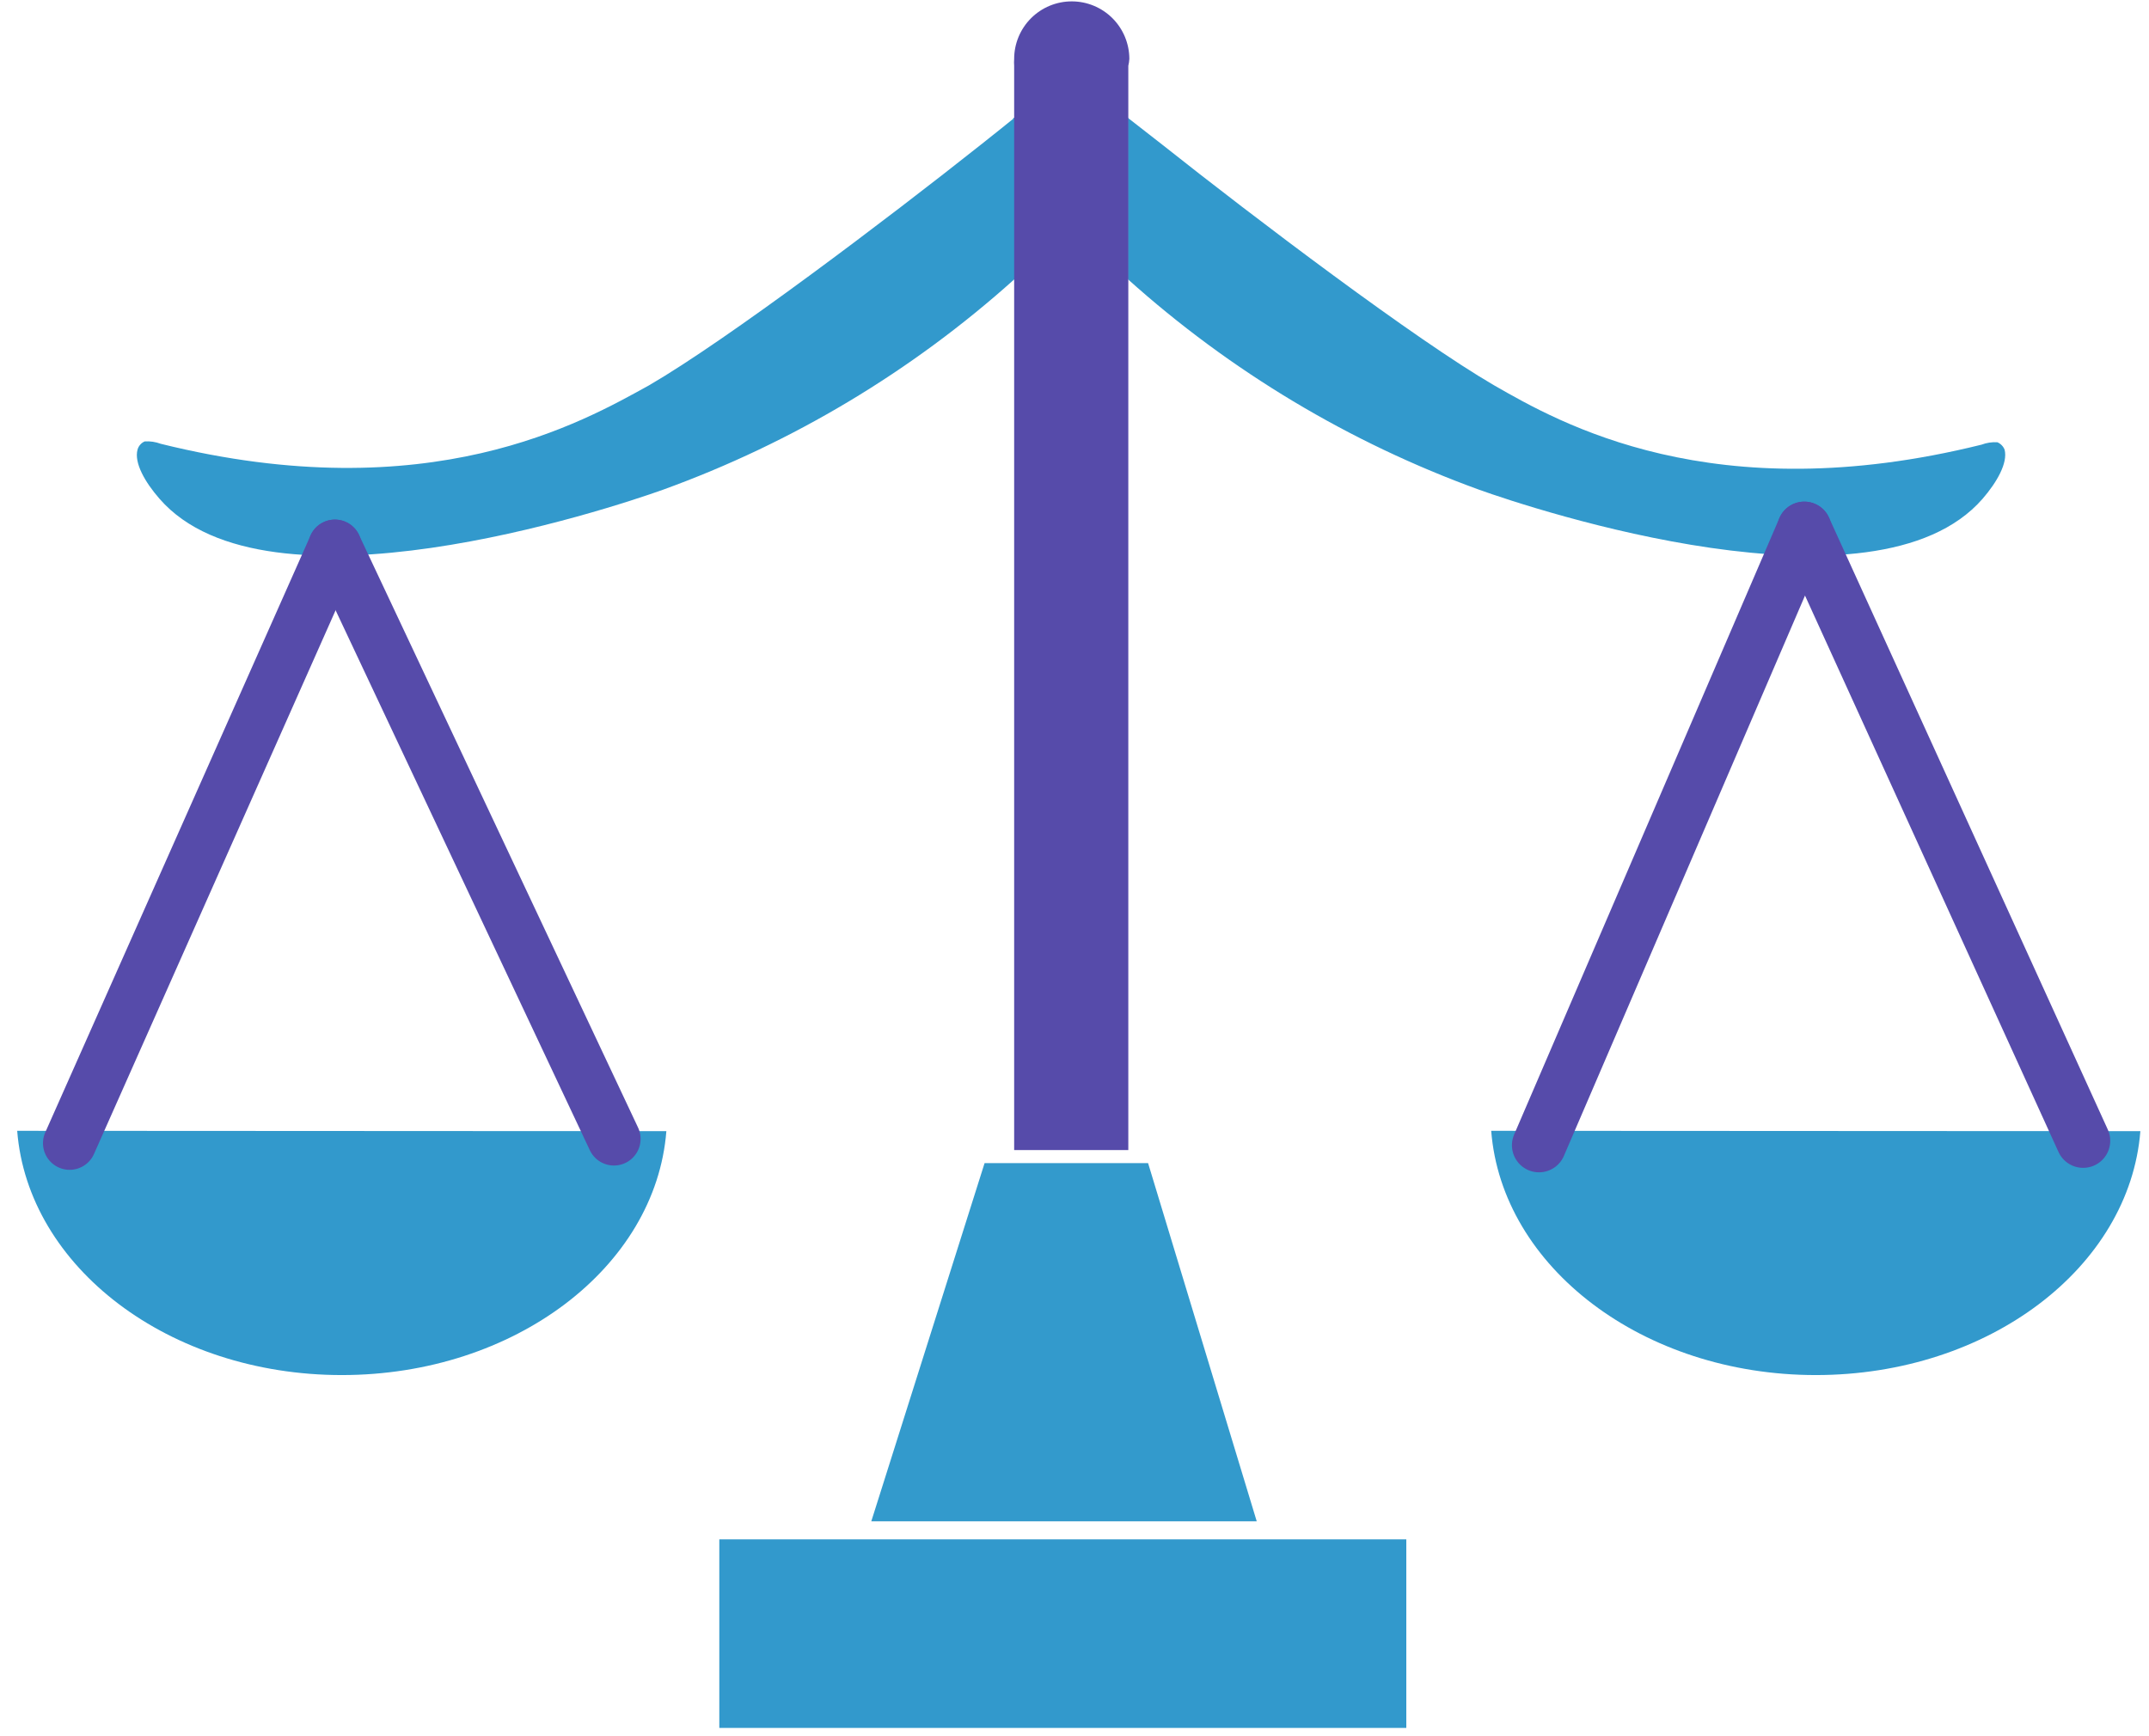 <svg width="125" height="101" viewBox="0 0 125 101" fill="none" xmlns="http://www.w3.org/2000/svg">
<g clip-path="url(#clip0)">
<path d="M81.8 89.56H41.84V100.53H81.8V89.56Z" fill="#3299CC"/>
<path opacity="0.99" d="M66.78 67.67H57.27L50.68 88.51H73.1L66.78 67.67Z" fill="#3299CC"/>
<path d="M1 65.791C1.62 73.711 9.83 80.001 19.88 80.001C29.93 80.001 38.14 73.731 38.76 65.811L1 65.791Z" fill="#3299CC"/>
<path d="M86.738 65.791C87.358 73.711 95.558 80.001 105.618 80.001C115.678 80.001 123.868 73.731 124.498 65.811L86.738 65.791Z" fill="#3299CC"/>
<path d="M8 26.16C7.79 26.93 8.44 28.06 9.28 29.02C15.54 36.21 35.41 29.62 38.57 28.49C46.103 25.76 53.039 21.604 59 16.25V6.86C58.55 7.22 57.88 7.77 57.05 8.42C51.63 12.72 42.33 19.76 37.75 22.42C33.92 24.53 25 29.7 9.35 25.82C9.053 25.709 8.736 25.661 8.42 25.68C8.318 25.723 8.227 25.788 8.155 25.872C8.082 25.955 8.029 26.053 8 26.16Z" fill="#3299CC"/>
<g style="mix-blend-mode:multiply">
<path d="M4.05 66.51L19.48 31.78" stroke="#564BAA" stroke-width="3.1" stroke-miterlimit="10" stroke-linecap="round"/>
</g>
<g style="mix-blend-mode:multiply">
<path d="M35.711 66.26L19.48 31.78" stroke="#564BAA" stroke-width="3.1" stroke-miterlimit="10" stroke-linecap="round"/>
</g>
<path d="M116.6 26.16C116.8 26.93 116.15 28.06 115.32 29.02C109.06 36.21 89.18 29.62 86.03 28.49C78.502 25.756 71.57 21.601 65.61 16.25V6.86L67.61 8.42C73.03 12.72 82.33 19.76 86.91 22.42C90.68 24.58 99.62 29.75 115.26 25.87C115.554 25.759 115.867 25.711 116.18 25.73C116.275 25.77 116.361 25.829 116.433 25.903C116.506 25.977 116.562 26.064 116.6 26.16Z" fill="#3299CC"/>
<g style="mix-blend-mode:multiply">
<path d="M89.519 66.63L104.95 30.76" stroke="#564BAA" stroke-width="3.15" stroke-miterlimit="10" stroke-linecap="round"/>
</g>
<g style="mix-blend-mode:multiply">
<path d="M121.17 66.37L104.95 30.76" stroke="#564BAA" stroke-width="3.15" stroke-miterlimit="10" stroke-linecap="round"/>
</g>
<path d="M65.63 6.86H58.94V16.2H65.63V6.86Z" fill="#3299CC"/>
<g style="mix-blend-mode:multiply">
<path d="M65.69 3.43C65.69 2.542 65.337 1.69 64.709 1.061C64.081 0.433 63.229 0.08 62.34 0.08C61.452 0.08 60.6 0.433 59.971 1.061C59.343 1.69 58.99 2.542 58.99 3.43C58.98 3.563 58.98 3.697 58.99 3.83V66.91H65.63V3.83C65.661 3.699 65.681 3.565 65.69 3.43Z" fill="#564BAA"/>
</g>
</g>
<defs>
<clipPath id="clip0">
<rect width="124.5" height="100.53" fill="white"/>
</clipPath>
</defs>
</svg>
